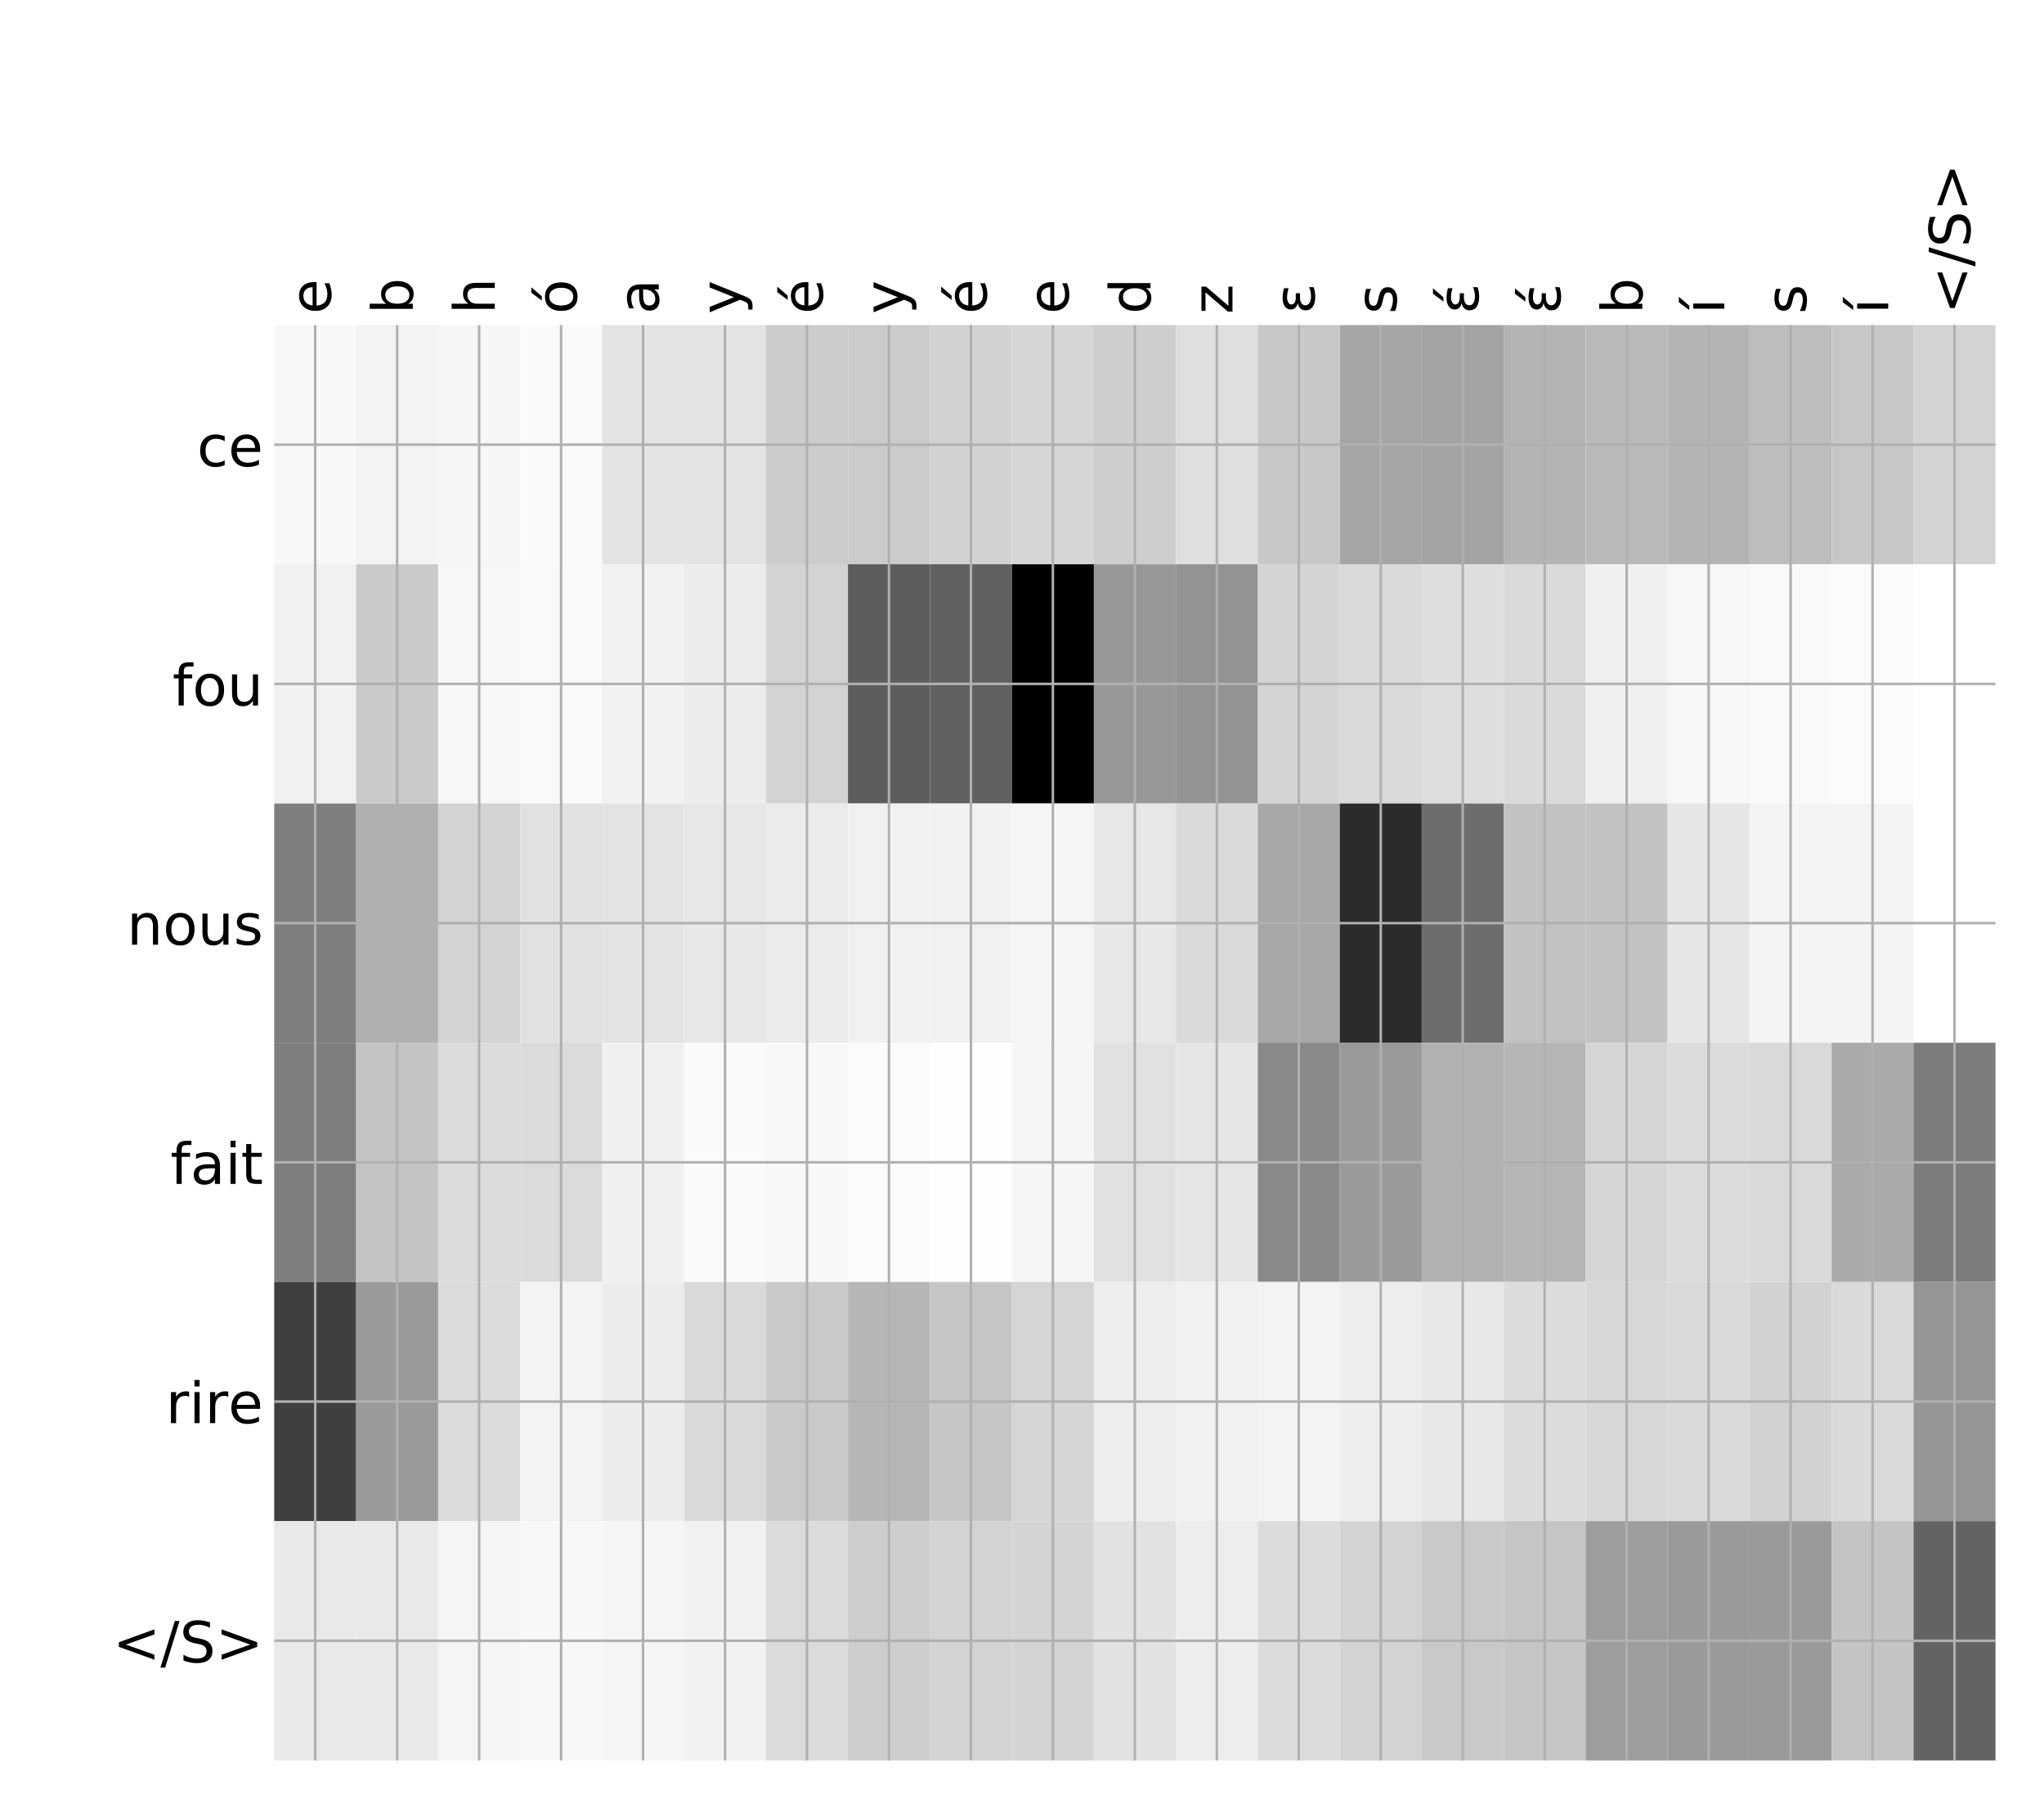 <?xml version="1.0" encoding="utf-8" standalone="no"?>
<!DOCTYPE svg PUBLIC "-//W3C//DTD SVG 1.1//EN"
  "http://www.w3.org/Graphics/SVG/1.1/DTD/svg11.dtd">
<!-- Created with matplotlib (http://matplotlib.org/) -->
<svg height="576pt" version="1.1" viewBox="0 0 648 576" width="648pt" xmlns="http://www.w3.org/2000/svg" xmlns:xlink="http://www.w3.org/1999/xlink">
 <defs>
  <style type="text/css">
*{stroke-linecap:butt;stroke-linejoin:round;}
  </style>
 </defs>
 <g id="figure_1">
  <g id="patch_1">
   <path d="M 0 576 
L 648 576 
L 648 0 
L 0 0 
z
" style="fill:#ffffff;"/>
  </g>
  <g id="axes_1">
   <g id="PolyCollection_1">
    <path clip-path="url(#p2a78f7e7ff)" d="M 86.934 103.033 
L 86.934 178.861 
L 112.919 178.861 
L 112.919 103.033 
L 86.934 103.033 
z
" style="fill:#f8f8f8;"/>
    <path clip-path="url(#p2a78f7e7ff)" d="M 112.919 103.033 
L 112.919 178.861 
L 138.904 178.861 
L 138.904 103.033 
L 112.919 103.033 
z
" style="fill:#f3f3f3;"/>
    <path clip-path="url(#p2a78f7e7ff)" d="M 138.904 103.033 
L 138.904 178.861 
L 164.889 178.861 
L 164.889 103.033 
L 138.904 103.033 
z
" style="fill:#f6f6f6;"/>
    <path clip-path="url(#p2a78f7e7ff)" d="M 164.889 103.033 
L 164.889 178.861 
L 190.874 178.861 
L 190.874 103.033 
L 164.889 103.033 
z
" style="fill:#fafafa;"/>
    <path clip-path="url(#p2a78f7e7ff)" d="M 190.874 103.033 
L 190.874 178.861 
L 216.859 178.861 
L 216.859 103.033 
L 190.874 103.033 
z
" style="fill:#e4e4e4;"/>
    <path clip-path="url(#p2a78f7e7ff)" d="M 216.859 103.033 
L 216.859 178.861 
L 242.844 178.861 
L 242.844 103.033 
L 216.859 103.033 
z
" style="fill:#e4e4e4;"/>
    <path clip-path="url(#p2a78f7e7ff)" d="M 242.844 103.033 
L 242.844 178.861 
L 268.829 178.861 
L 268.829 103.033 
L 242.844 103.033 
z
" style="fill:#cccccc;"/>
    <path clip-path="url(#p2a78f7e7ff)" d="M 268.829 103.033 
L 268.829 178.861 
L 294.814 178.861 
L 294.814 103.033 
L 268.829 103.033 
z
" style="fill:#cbcbcb;"/>
    <path clip-path="url(#p2a78f7e7ff)" d="M 294.814 103.033 
L 294.814 178.861 
L 320.799 178.861 
L 320.799 103.033 
L 294.814 103.033 
z
" style="fill:#d2d2d2;"/>
    <path clip-path="url(#p2a78f7e7ff)" d="M 320.799 103.033 
L 320.799 178.861 
L 346.785 178.861 
L 346.785 103.033 
L 320.799 103.033 
z
" style="fill:#d6d6d6;"/>
    <path clip-path="url(#p2a78f7e7ff)" d="M 346.785 103.033 
L 346.785 178.861 
L 372.77 178.861 
L 372.77 103.033 
L 346.785 103.033 
z
" style="fill:#cecece;"/>
    <path clip-path="url(#p2a78f7e7ff)" d="M 372.77 103.033 
L 372.77 178.861 
L 398.755 178.861 
L 398.755 103.033 
L 372.77 103.033 
z
" style="fill:#dfdfdf;"/>
    <path clip-path="url(#p2a78f7e7ff)" d="M 398.755 103.033 
L 398.755 178.861 
L 424.74 178.861 
L 424.74 103.033 
L 398.755 103.033 
z
" style="fill:#c8c8c8;"/>
    <path clip-path="url(#p2a78f7e7ff)" d="M 424.74 103.033 
L 424.74 178.861 
L 450.725 178.861 
L 450.725 103.033 
L 424.74 103.033 
z
" style="fill:#a5a5a5;"/>
    <path clip-path="url(#p2a78f7e7ff)" d="M 450.725 103.033 
L 450.725 178.861 
L 476.71 178.861 
L 476.71 103.033 
L 450.725 103.033 
z
" style="fill:#a3a3a3;"/>
    <path clip-path="url(#p2a78f7e7ff)" d="M 476.71 103.033 
L 476.71 178.861 
L 502.695 178.861 
L 502.695 103.033 
L 476.71 103.033 
z
" style="fill:#b4b4b4;"/>
    <path clip-path="url(#p2a78f7e7ff)" d="M 502.695 103.033 
L 502.695 178.861 
L 528.68 178.861 
L 528.68 103.033 
L 502.695 103.033 
z
" style="fill:#b9b9b9;"/>
    <path clip-path="url(#p2a78f7e7ff)" d="M 528.68 103.033 
L 528.68 178.861 
L 554.665 178.861 
L 554.665 103.033 
L 528.68 103.033 
z
" style="fill:#b4b4b4;"/>
    <path clip-path="url(#p2a78f7e7ff)" d="M 554.665 103.033 
L 554.665 178.861 
L 580.65 178.861 
L 580.65 103.033 
L 554.665 103.033 
z
" style="fill:#bdbdbd;"/>
    <path clip-path="url(#p2a78f7e7ff)" d="M 580.65 103.033 
L 580.65 178.861 
L 606.635 178.861 
L 606.635 103.033 
L 580.65 103.033 
z
" style="fill:#c7c7c7;"/>
    <path clip-path="url(#p2a78f7e7ff)" d="M 606.635 103.033 
L 606.635 178.861 
L 632.62 178.861 
L 632.62 103.033 
L 606.635 103.033 
z
" style="fill:#d3d3d3;"/>
    <path clip-path="url(#p2a78f7e7ff)" d="M 86.934 178.861 
L 86.934 254.689 
L 112.919 254.689 
L 112.919 178.861 
L 86.934 178.861 
z
" style="fill:#f1f1f1;"/>
    <path clip-path="url(#p2a78f7e7ff)" d="M 112.919 178.861 
L 112.919 254.689 
L 138.904 254.689 
L 138.904 178.861 
L 112.919 178.861 
z
" style="fill:#cacaca;"/>
    <path clip-path="url(#p2a78f7e7ff)" d="M 138.904 178.861 
L 138.904 254.689 
L 164.889 254.689 
L 164.889 178.861 
L 138.904 178.861 
z
" style="fill:#f7f7f7;"/>
    <path clip-path="url(#p2a78f7e7ff)" d="M 164.889 178.861 
L 164.889 254.689 
L 190.874 254.689 
L 190.874 178.861 
L 164.889 178.861 
z
" style="fill:#f9f9f9;"/>
    <path clip-path="url(#p2a78f7e7ff)" d="M 190.874 178.861 
L 190.874 254.689 
L 216.859 254.689 
L 216.859 178.861 
L 190.874 178.861 
z
" style="fill:#f2f2f2;"/>
    <path clip-path="url(#p2a78f7e7ff)" d="M 216.859 178.861 
L 216.859 254.689 
L 242.844 254.689 
L 242.844 178.861 
L 216.859 178.861 
z
" style="fill:#ececec;"/>
    <path clip-path="url(#p2a78f7e7ff)" d="M 242.844 178.861 
L 242.844 254.689 
L 268.829 254.689 
L 268.829 178.861 
L 242.844 178.861 
z
" style="fill:#d3d3d3;"/>
    <path clip-path="url(#p2a78f7e7ff)" d="M 268.829 178.861 
L 268.829 254.689 
L 294.814 254.689 
L 294.814 178.861 
L 268.829 178.861 
z
" style="fill:#5d5d5d;"/>
    <path clip-path="url(#p2a78f7e7ff)" d="M 294.814 178.861 
L 294.814 254.689 
L 320.799 254.689 
L 320.799 178.861 
L 294.814 178.861 
z
" style="fill:#606060;"/>
    <path clip-path="url(#p2a78f7e7ff)" d="M 320.799 178.861 
L 320.799 254.689 
L 346.785 254.689 
L 346.785 178.861 
L 320.799 178.861 
z
"/>
    <path clip-path="url(#p2a78f7e7ff)" d="M 346.785 178.861 
L 346.785 254.689 
L 372.77 254.689 
L 372.77 178.861 
L 346.785 178.861 
z
" style="fill:#989898;"/>
    <path clip-path="url(#p2a78f7e7ff)" d="M 372.77 178.861 
L 372.77 254.689 
L 398.755 254.689 
L 398.755 178.861 
L 372.77 178.861 
z
" style="fill:#939393;"/>
    <path clip-path="url(#p2a78f7e7ff)" d="M 398.755 178.861 
L 398.755 254.689 
L 424.74 254.689 
L 424.74 178.861 
L 398.755 178.861 
z
" style="fill:#d4d4d4;"/>
    <path clip-path="url(#p2a78f7e7ff)" d="M 424.74 178.861 
L 424.74 254.689 
L 450.725 254.689 
L 450.725 178.861 
L 424.74 178.861 
z
" style="fill:#d9d9d9;"/>
    <path clip-path="url(#p2a78f7e7ff)" d="M 450.725 178.861 
L 450.725 254.689 
L 476.71 254.689 
L 476.71 178.861 
L 450.725 178.861 
z
" style="fill:#dedede;"/>
    <path clip-path="url(#p2a78f7e7ff)" d="M 476.71 178.861 
L 476.71 254.689 
L 502.695 254.689 
L 502.695 178.861 
L 476.71 178.861 
z
" style="fill:#dadada;"/>
    <path clip-path="url(#p2a78f7e7ff)" d="M 502.695 178.861 
L 502.695 254.689 
L 528.68 254.689 
L 528.68 178.861 
L 502.695 178.861 
z
" style="fill:#f0f0f0;"/>
    <path clip-path="url(#p2a78f7e7ff)" d="M 528.68 178.861 
L 528.68 254.689 
L 554.665 254.689 
L 554.665 178.861 
L 528.68 178.861 
z
" style="fill:#f7f7f7;"/>
    <path clip-path="url(#p2a78f7e7ff)" d="M 554.665 178.861 
L 554.665 254.689 
L 580.65 254.689 
L 580.65 178.861 
L 554.665 178.861 
z
" style="fill:#f9f9f9;"/>
    <path clip-path="url(#p2a78f7e7ff)" d="M 580.65 178.861 
L 580.65 254.689 
L 606.635 254.689 
L 606.635 178.861 
L 580.65 178.861 
z
" style="fill:#fbfbfb;"/>
    <path clip-path="url(#p2a78f7e7ff)" d="M 606.635 178.861 
L 606.635 254.689 
L 632.62 254.689 
L 632.62 178.861 
L 606.635 178.861 
z
" style="fill:#ffffff;"/>
    <path clip-path="url(#p2a78f7e7ff)" d="M 86.934 254.689 
L 86.934 330.517 
L 112.919 330.517 
L 112.919 254.689 
L 86.934 254.689 
z
" style="fill:#7f7f7f;"/>
    <path clip-path="url(#p2a78f7e7ff)" d="M 112.919 254.689 
L 112.919 330.517 
L 138.904 330.517 
L 138.904 254.689 
L 112.919 254.689 
z
" style="fill:#b0b0b0;"/>
    <path clip-path="url(#p2a78f7e7ff)" d="M 138.904 254.689 
L 138.904 330.517 
L 164.889 330.517 
L 164.889 254.689 
L 138.904 254.689 
z
" style="fill:#d3d3d3;"/>
    <path clip-path="url(#p2a78f7e7ff)" d="M 164.889 254.689 
L 164.889 330.517 
L 190.874 330.517 
L 190.874 254.689 
L 164.889 254.689 
z
" style="fill:#e1e1e1;"/>
    <path clip-path="url(#p2a78f7e7ff)" d="M 190.874 254.689 
L 190.874 330.517 
L 216.859 330.517 
L 216.859 254.689 
L 190.874 254.689 
z
" style="fill:#e3e3e3;"/>
    <path clip-path="url(#p2a78f7e7ff)" d="M 216.859 254.689 
L 216.859 330.517 
L 242.844 330.517 
L 242.844 254.689 
L 216.859 254.689 
z
" style="fill:#e7e7e7;"/>
    <path clip-path="url(#p2a78f7e7ff)" d="M 242.844 254.689 
L 242.844 330.517 
L 268.829 330.517 
L 268.829 254.689 
L 242.844 254.689 
z
" style="fill:#ebebeb;"/>
    <path clip-path="url(#p2a78f7e7ff)" d="M 268.829 254.689 
L 268.829 330.517 
L 294.814 330.517 
L 294.814 254.689 
L 268.829 254.689 
z
" style="fill:#f1f1f1;"/>
    <path clip-path="url(#p2a78f7e7ff)" d="M 294.814 254.689 
L 294.814 330.517 
L 320.799 330.517 
L 320.799 254.689 
L 294.814 254.689 
z
" style="fill:#f1f1f1;"/>
    <path clip-path="url(#p2a78f7e7ff)" d="M 320.799 254.689 
L 320.799 330.517 
L 346.785 330.517 
L 346.785 254.689 
L 320.799 254.689 
z
" style="fill:#f5f5f5;"/>
    <path clip-path="url(#p2a78f7e7ff)" d="M 346.785 254.689 
L 346.785 330.517 
L 372.77 330.517 
L 372.77 254.689 
L 346.785 254.689 
z
" style="fill:#e7e7e7;"/>
    <path clip-path="url(#p2a78f7e7ff)" d="M 372.77 254.689 
L 372.77 330.517 
L 398.755 330.517 
L 398.755 254.689 
L 372.77 254.689 
z
" style="fill:#dadada;"/>
    <path clip-path="url(#p2a78f7e7ff)" d="M 398.755 254.689 
L 398.755 330.517 
L 424.74 330.517 
L 424.74 254.689 
L 398.755 254.689 
z
" style="fill:#a7a7a7;"/>
    <path clip-path="url(#p2a78f7e7ff)" d="M 424.74 254.689 
L 424.74 330.517 
L 450.725 330.517 
L 450.725 254.689 
L 424.74 254.689 
z
" style="fill:#2b2b2b;"/>
    <path clip-path="url(#p2a78f7e7ff)" d="M 450.725 254.689 
L 450.725 330.517 
L 476.71 330.517 
L 476.71 254.689 
L 450.725 254.689 
z
" style="fill:#6d6d6d;"/>
    <path clip-path="url(#p2a78f7e7ff)" d="M 476.71 254.689 
L 476.71 330.517 
L 502.695 330.517 
L 502.695 254.689 
L 476.71 254.689 
z
" style="fill:#c2c2c2;"/>
    <path clip-path="url(#p2a78f7e7ff)" d="M 502.695 254.689 
L 502.695 330.517 
L 528.68 330.517 
L 528.68 254.689 
L 502.695 254.689 
z
" style="fill:#c2c2c2;"/>
    <path clip-path="url(#p2a78f7e7ff)" d="M 528.68 254.689 
L 528.68 330.517 
L 554.665 330.517 
L 554.665 254.689 
L 528.68 254.689 
z
" style="fill:#e6e6e6;"/>
    <path clip-path="url(#p2a78f7e7ff)" d="M 554.665 254.689 
L 554.665 330.517 
L 580.65 330.517 
L 580.65 254.689 
L 554.665 254.689 
z
" style="fill:#f4f4f4;"/>
    <path clip-path="url(#p2a78f7e7ff)" d="M 580.65 254.689 
L 580.65 330.517 
L 606.635 330.517 
L 606.635 254.689 
L 580.65 254.689 
z
" style="fill:#f4f4f4;"/>
    <path clip-path="url(#p2a78f7e7ff)" d="M 606.635 254.689 
L 606.635 330.517 
L 632.62 330.517 
L 632.62 254.689 
L 606.635 254.689 
z
" style="fill:#ffffff;"/>
    <path clip-path="url(#p2a78f7e7ff)" d="M 86.934 330.517 
L 86.934 406.344 
L 112.919 406.344 
L 112.919 330.517 
L 86.934 330.517 
z
" style="fill:#7e7e7e;"/>
    <path clip-path="url(#p2a78f7e7ff)" d="M 112.919 330.517 
L 112.919 406.344 
L 138.904 406.344 
L 138.904 330.517 
L 112.919 330.517 
z
" style="fill:#c4c4c4;"/>
    <path clip-path="url(#p2a78f7e7ff)" d="M 138.904 330.517 
L 138.904 406.344 
L 164.889 406.344 
L 164.889 330.517 
L 138.904 330.517 
z
" style="fill:#dcdcdc;"/>
    <path clip-path="url(#p2a78f7e7ff)" d="M 164.889 330.517 
L 164.889 406.344 
L 190.874 406.344 
L 190.874 330.517 
L 164.889 330.517 
z
" style="fill:#dbdbdb;"/>
    <path clip-path="url(#p2a78f7e7ff)" d="M 190.874 330.517 
L 190.874 406.344 
L 216.859 406.344 
L 216.859 330.517 
L 190.874 330.517 
z
" style="fill:#f0f0f0;"/>
    <path clip-path="url(#p2a78f7e7ff)" d="M 216.859 330.517 
L 216.859 406.344 
L 242.844 406.344 
L 242.844 330.517 
L 216.859 330.517 
z
" style="fill:#fafafa;"/>
    <path clip-path="url(#p2a78f7e7ff)" d="M 242.844 330.517 
L 242.844 406.344 
L 268.829 406.344 
L 268.829 330.517 
L 242.844 330.517 
z
" style="fill:#f8f8f8;"/>
    <path clip-path="url(#p2a78f7e7ff)" d="M 268.829 330.517 
L 268.829 406.344 
L 294.814 406.344 
L 294.814 330.517 
L 268.829 330.517 
z
" style="fill:#fbfbfb;"/>
    <path clip-path="url(#p2a78f7e7ff)" d="M 294.814 330.517 
L 294.814 406.344 
L 320.799 406.344 
L 320.799 330.517 
L 294.814 330.517 
z
" style="fill:#fefefe;"/>
    <path clip-path="url(#p2a78f7e7ff)" d="M 320.799 330.517 
L 320.799 406.344 
L 346.785 406.344 
L 346.785 330.517 
L 320.799 330.517 
z
" style="fill:#f6f6f6;"/>
    <path clip-path="url(#p2a78f7e7ff)" d="M 346.785 330.517 
L 346.785 406.344 
L 372.77 406.344 
L 372.77 330.517 
L 346.785 330.517 
z
" style="fill:#e1e1e1;"/>
    <path clip-path="url(#p2a78f7e7ff)" d="M 372.77 330.517 
L 372.77 406.344 
L 398.755 406.344 
L 398.755 330.517 
L 372.77 330.517 
z
" style="fill:#e5e5e5;"/>
    <path clip-path="url(#p2a78f7e7ff)" d="M 398.755 330.517 
L 398.755 406.344 
L 424.74 406.344 
L 424.74 330.517 
L 398.755 330.517 
z
" style="fill:#898989;"/>
    <path clip-path="url(#p2a78f7e7ff)" d="M 424.74 330.517 
L 424.74 406.344 
L 450.725 406.344 
L 450.725 330.517 
L 424.74 330.517 
z
" style="fill:#9a9a9a;"/>
    <path clip-path="url(#p2a78f7e7ff)" d="M 450.725 330.517 
L 450.725 406.344 
L 476.71 406.344 
L 476.71 330.517 
L 450.725 330.517 
z
" style="fill:#b2b2b2;"/>
    <path clip-path="url(#p2a78f7e7ff)" d="M 476.71 330.517 
L 476.71 406.344 
L 502.695 406.344 
L 502.695 330.517 
L 476.71 330.517 
z
" style="fill:#b6b6b6;"/>
    <path clip-path="url(#p2a78f7e7ff)" d="M 502.695 330.517 
L 502.695 406.344 
L 528.68 406.344 
L 528.68 330.517 
L 502.695 330.517 
z
" style="fill:#d5d5d5;"/>
    <path clip-path="url(#p2a78f7e7ff)" d="M 528.68 330.517 
L 528.68 406.344 
L 554.665 406.344 
L 554.665 330.517 
L 528.68 330.517 
z
" style="fill:#dcdcdc;"/>
    <path clip-path="url(#p2a78f7e7ff)" d="M 554.665 330.517 
L 554.665 406.344 
L 580.65 406.344 
L 580.65 330.517 
L 554.665 330.517 
z
" style="fill:#d9d9d9;"/>
    <path clip-path="url(#p2a78f7e7ff)" d="M 580.65 330.517 
L 580.65 406.344 
L 606.635 406.344 
L 606.635 330.517 
L 580.65 330.517 
z
" style="fill:#aaaaaa;"/>
    <path clip-path="url(#p2a78f7e7ff)" d="M 606.635 330.517 
L 606.635 406.344 
L 632.62 406.344 
L 632.62 330.517 
L 606.635 330.517 
z
" style="fill:#7c7c7c;"/>
    <path clip-path="url(#p2a78f7e7ff)" d="M 86.934 406.344 
L 86.934 482.172 
L 112.919 482.172 
L 112.919 406.344 
L 86.934 406.344 
z
" style="fill:#3f3f3f;"/>
    <path clip-path="url(#p2a78f7e7ff)" d="M 112.919 406.344 
L 112.919 482.172 
L 138.904 482.172 
L 138.904 406.344 
L 112.919 406.344 
z
" style="fill:#9a9a9a;"/>
    <path clip-path="url(#p2a78f7e7ff)" d="M 138.904 406.344 
L 138.904 482.172 
L 164.889 482.172 
L 164.889 406.344 
L 138.904 406.344 
z
" style="fill:#dcdcdc;"/>
    <path clip-path="url(#p2a78f7e7ff)" d="M 164.889 406.344 
L 164.889 482.172 
L 190.874 482.172 
L 190.874 406.344 
L 164.889 406.344 
z
" style="fill:#f3f3f3;"/>
    <path clip-path="url(#p2a78f7e7ff)" d="M 190.874 406.344 
L 190.874 482.172 
L 216.859 482.172 
L 216.859 406.344 
L 190.874 406.344 
z
" style="fill:#ececec;"/>
    <path clip-path="url(#p2a78f7e7ff)" d="M 216.859 406.344 
L 216.859 482.172 
L 242.844 482.172 
L 242.844 406.344 
L 216.859 406.344 
z
" style="fill:#dadada;"/>
    <path clip-path="url(#p2a78f7e7ff)" d="M 242.844 406.344 
L 242.844 482.172 
L 268.829 482.172 
L 268.829 406.344 
L 242.844 406.344 
z
" style="fill:#cacaca;"/>
    <path clip-path="url(#p2a78f7e7ff)" d="M 268.829 406.344 
L 268.829 482.172 
L 294.814 482.172 
L 294.814 406.344 
L 268.829 406.344 
z
" style="fill:#b6b6b6;"/>
    <path clip-path="url(#p2a78f7e7ff)" d="M 294.814 406.344 
L 294.814 482.172 
L 320.799 482.172 
L 320.799 406.344 
L 294.814 406.344 
z
" style="fill:#c6c6c6;"/>
    <path clip-path="url(#p2a78f7e7ff)" d="M 320.799 406.344 
L 320.799 482.172 
L 346.785 482.172 
L 346.785 406.344 
L 320.799 406.344 
z
" style="fill:#d5d5d5;"/>
    <path clip-path="url(#p2a78f7e7ff)" d="M 346.785 406.344 
L 346.785 482.172 
L 372.77 482.172 
L 372.77 406.344 
L 346.785 406.344 
z
" style="fill:#ededed;"/>
    <path clip-path="url(#p2a78f7e7ff)" d="M 372.77 406.344 
L 372.77 482.172 
L 398.755 482.172 
L 398.755 406.344 
L 372.77 406.344 
z
" style="fill:#f1f1f1;"/>
    <path clip-path="url(#p2a78f7e7ff)" d="M 398.755 406.344 
L 398.755 482.172 
L 424.74 482.172 
L 424.74 406.344 
L 398.755 406.344 
z
" style="fill:#f3f3f3;"/>
    <path clip-path="url(#p2a78f7e7ff)" d="M 424.74 406.344 
L 424.74 482.172 
L 450.725 482.172 
L 450.725 406.344 
L 424.74 406.344 
z
" style="fill:#eeeeee;"/>
    <path clip-path="url(#p2a78f7e7ff)" d="M 450.725 406.344 
L 450.725 482.172 
L 476.71 482.172 
L 476.71 406.344 
L 450.725 406.344 
z
" style="fill:#e8e8e8;"/>
    <path clip-path="url(#p2a78f7e7ff)" d="M 476.71 406.344 
L 476.71 482.172 
L 502.695 482.172 
L 502.695 406.344 
L 476.71 406.344 
z
" style="fill:#dcdcdc;"/>
    <path clip-path="url(#p2a78f7e7ff)" d="M 502.695 406.344 
L 502.695 482.172 
L 528.68 482.172 
L 528.68 406.344 
L 502.695 406.344 
z
" style="fill:#d7d7d7;"/>
    <path clip-path="url(#p2a78f7e7ff)" d="M 528.68 406.344 
L 528.68 482.172 
L 554.665 482.172 
L 554.665 406.344 
L 528.68 406.344 
z
" style="fill:#d9d9d9;"/>
    <path clip-path="url(#p2a78f7e7ff)" d="M 554.665 406.344 
L 554.665 482.172 
L 580.65 482.172 
L 580.65 406.344 
L 554.665 406.344 
z
" style="fill:#d2d2d2;"/>
    <path clip-path="url(#p2a78f7e7ff)" d="M 580.65 406.344 
L 580.65 482.172 
L 606.635 482.172 
L 606.635 406.344 
L 580.65 406.344 
z
" style="fill:#dadada;"/>
    <path clip-path="url(#p2a78f7e7ff)" d="M 606.635 406.344 
L 606.635 482.172 
L 632.62 482.172 
L 632.62 406.344 
L 606.635 406.344 
z
" style="fill:#959595;"/>
    <path clip-path="url(#p2a78f7e7ff)" d="M 86.934 482.172 
L 86.934 558 
L 112.919 558 
L 112.919 482.172 
L 86.934 482.172 
z
" style="fill:#e9e9e9;"/>
    <path clip-path="url(#p2a78f7e7ff)" d="M 112.919 482.172 
L 112.919 558 
L 138.904 558 
L 138.904 482.172 
L 112.919 482.172 
z
" style="fill:#e9e9e9;"/>
    <path clip-path="url(#p2a78f7e7ff)" d="M 138.904 482.172 
L 138.904 558 
L 164.889 558 
L 164.889 482.172 
L 138.904 482.172 
z
" style="fill:#f5f5f5;"/>
    <path clip-path="url(#p2a78f7e7ff)" d="M 164.889 482.172 
L 164.889 558 
L 190.874 558 
L 190.874 482.172 
L 164.889 482.172 
z
" style="fill:#f8f8f8;"/>
    <path clip-path="url(#p2a78f7e7ff)" d="M 190.874 482.172 
L 190.874 558 
L 216.859 558 
L 216.859 482.172 
L 190.874 482.172 
z
" style="fill:#f5f5f5;"/>
    <path clip-path="url(#p2a78f7e7ff)" d="M 216.859 482.172 
L 216.859 558 
L 242.844 558 
L 242.844 482.172 
L 216.859 482.172 
z
" style="fill:#f2f2f2;"/>
    <path clip-path="url(#p2a78f7e7ff)" d="M 242.844 482.172 
L 242.844 558 
L 268.829 558 
L 268.829 482.172 
L 242.844 482.172 
z
" style="fill:#dbdbdb;"/>
    <path clip-path="url(#p2a78f7e7ff)" d="M 268.829 482.172 
L 268.829 558 
L 294.814 558 
L 294.814 482.172 
L 268.829 482.172 
z
" style="fill:#cdcdcd;"/>
    <path clip-path="url(#p2a78f7e7ff)" d="M 294.814 482.172 
L 294.814 558 
L 320.799 558 
L 320.799 482.172 
L 294.814 482.172 
z
" style="fill:#d3d3d3;"/>
    <path clip-path="url(#p2a78f7e7ff)" d="M 320.799 482.172 
L 320.799 558 
L 346.785 558 
L 346.785 482.172 
L 320.799 482.172 
z
" style="fill:#d4d4d4;"/>
    <path clip-path="url(#p2a78f7e7ff)" d="M 346.785 482.172 
L 346.785 558 
L 372.77 558 
L 372.77 482.172 
L 346.785 482.172 
z
" style="fill:#e2e2e2;"/>
    <path clip-path="url(#p2a78f7e7ff)" d="M 372.77 482.172 
L 372.77 558 
L 398.755 558 
L 398.755 482.172 
L 372.77 482.172 
z
" style="fill:#ededed;"/>
    <path clip-path="url(#p2a78f7e7ff)" d="M 398.755 482.172 
L 398.755 558 
L 424.74 558 
L 424.74 482.172 
L 398.755 482.172 
z
" style="fill:#dcdcdc;"/>
    <path clip-path="url(#p2a78f7e7ff)" d="M 424.74 482.172 
L 424.74 558 
L 450.725 558 
L 450.725 482.172 
L 424.74 482.172 
z
" style="fill:#d3d3d3;"/>
    <path clip-path="url(#p2a78f7e7ff)" d="M 450.725 482.172 
L 450.725 558 
L 476.71 558 
L 476.71 482.172 
L 450.725 482.172 
z
" style="fill:#c9c9c9;"/>
    <path clip-path="url(#p2a78f7e7ff)" d="M 476.71 482.172 
L 476.71 558 
L 502.695 558 
L 502.695 482.172 
L 476.71 482.172 
z
" style="fill:#c5c5c5;"/>
    <path clip-path="url(#p2a78f7e7ff)" d="M 502.695 482.172 
L 502.695 558 
L 528.68 558 
L 528.68 482.172 
L 502.695 482.172 
z
" style="fill:#9d9d9d;"/>
    <path clip-path="url(#p2a78f7e7ff)" d="M 528.68 482.172 
L 528.68 558 
L 554.665 558 
L 554.665 482.172 
L 528.68 482.172 
z
" style="fill:#9a9a9a;"/>
    <path clip-path="url(#p2a78f7e7ff)" d="M 554.665 482.172 
L 554.665 558 
L 580.65 558 
L 580.65 482.172 
L 554.665 482.172 
z
" style="fill:#9a9a9a;"/>
    <path clip-path="url(#p2a78f7e7ff)" d="M 580.65 482.172 
L 580.65 558 
L 606.635 558 
L 606.635 482.172 
L 580.65 482.172 
z
" style="fill:#c4c4c4;"/>
    <path clip-path="url(#p2a78f7e7ff)" d="M 606.635 482.172 
L 606.635 558 
L 632.62 558 
L 632.62 482.172 
L 606.635 482.172 
z
" style="fill:#636363;"/>
   </g>
   <g id="matplotlib.axis_1">
    <g id="xtick_1">
     <g id="line2d_1">
      <path clip-path="url(#p2a78f7e7ff)" d="M 99.927 558 
L 99.927 103.033 
" style="fill:none;stroke:#b0b0b0;stroke-linecap:square;stroke-width:0.8;"/>
     </g>
     <g id="line2d_2"/>
     <g id="text_1">
      <!-- e -->
      <defs>
       <path d="M 56.203 29.594 
L 56.203 25.203 
L 14.891 25.203 
Q 15.484 15.922 20.484 11.062 
Q 25.484 6.203 34.422 6.203 
Q 39.594 6.203 44.453 7.469 
Q 49.312 8.734 54.109 11.281 
L 54.109 2.781 
Q 49.266 0.734 44.188 -0.344 
Q 39.109 -1.422 33.891 -1.422 
Q 20.797 -1.422 13.156 6.188 
Q 5.516 13.812 5.516 26.812 
Q 5.516 40.234 12.766 48.109 
Q 20.016 56 32.328 56 
Q 43.359 56 49.781 48.891 
Q 56.203 41.797 56.203 29.594 
z
M 47.219 32.234 
Q 47.125 39.594 43.094 43.984 
Q 39.062 48.391 32.422 48.391 
Q 24.906 48.391 20.391 44.141 
Q 15.875 39.891 15.188 32.172 
z
" id="DejaVuSans-65"/>
      </defs>
      <g transform="translate(104.894 99.533)rotate(-90)scale(0.18 -0.18)">
       <use xlink:href="#DejaVuSans-65"/>
      </g>
     </g>
    </g>
    <g id="xtick_2">
     <g id="line2d_3">
      <path clip-path="url(#p2a78f7e7ff)" d="M 125.912 558 
L 125.912 103.033 
" style="fill:none;stroke:#b0b0b0;stroke-linecap:square;stroke-width:0.8;"/>
     </g>
     <g id="line2d_4"/>
     <g id="text_2">
      <!-- b -->
      <defs>
       <path d="M 48.688 27.297 
Q 48.688 37.203 44.609 42.844 
Q 40.531 48.484 33.406 48.484 
Q 26.266 48.484 22.188 42.844 
Q 18.109 37.203 18.109 27.297 
Q 18.109 17.391 22.188 11.75 
Q 26.266 6.109 33.406 6.109 
Q 40.531 6.109 44.609 11.75 
Q 48.688 17.391 48.688 27.297 
z
M 18.109 46.391 
Q 20.953 51.266 25.266 53.625 
Q 29.594 56 35.594 56 
Q 45.562 56 51.781 48.094 
Q 58.016 40.188 58.016 27.297 
Q 58.016 14.406 51.781 6.484 
Q 45.562 -1.422 35.594 -1.422 
Q 29.594 -1.422 25.266 0.953 
Q 20.953 3.328 18.109 8.203 
L 18.109 0 
L 9.078 0 
L 9.078 75.984 
L 18.109 75.984 
z
" id="DejaVuSans-62"/>
      </defs>
      <g transform="translate(130.879 99.533)rotate(-90)scale(0.18 -0.18)">
       <use xlink:href="#DejaVuSans-62"/>
      </g>
     </g>
    </g>
    <g id="xtick_3">
     <g id="line2d_5">
      <path clip-path="url(#p2a78f7e7ff)" d="M 151.897 558 
L 151.897 103.033 
" style="fill:none;stroke:#b0b0b0;stroke-linecap:square;stroke-width:0.8;"/>
     </g>
     <g id="line2d_6"/>
     <g id="text_3">
      <!-- h -->
      <defs>
       <path d="M 54.891 33.016 
L 54.891 0 
L 45.906 0 
L 45.906 32.719 
Q 45.906 40.484 42.875 44.328 
Q 39.844 48.188 33.797 48.188 
Q 26.516 48.188 22.312 43.547 
Q 18.109 38.922 18.109 30.906 
L 18.109 0 
L 9.078 0 
L 9.078 75.984 
L 18.109 75.984 
L 18.109 46.188 
Q 21.344 51.125 25.703 53.562 
Q 30.078 56 35.797 56 
Q 45.219 56 50.047 50.172 
Q 54.891 44.344 54.891 33.016 
z
" id="DejaVuSans-68"/>
      </defs>
      <g transform="translate(156.864 99.533)rotate(-90)scale(0.18 -0.18)">
       <use xlink:href="#DejaVuSans-68"/>
      </g>
     </g>
    </g>
    <g id="xtick_4">
     <g id="line2d_7">
      <path clip-path="url(#p2a78f7e7ff)" d="M 177.882 558 
L 177.882 103.033 
" style="fill:none;stroke:#b0b0b0;stroke-linecap:square;stroke-width:0.8;"/>
     </g>
     <g id="line2d_8"/>
     <g id="text_4">
      <!-- ó -->
      <defs>
       <path d="M 30.609 48.391 
Q 23.391 48.391 19.188 42.75 
Q 14.984 37.109 14.984 27.297 
Q 14.984 17.484 19.156 11.844 
Q 23.344 6.203 30.609 6.203 
Q 37.797 6.203 41.984 11.859 
Q 46.188 17.531 46.188 27.297 
Q 46.188 37.016 41.984 42.703 
Q 37.797 48.391 30.609 48.391 
z
M 30.609 56 
Q 42.328 56 49.016 48.375 
Q 55.719 40.766 55.719 27.297 
Q 55.719 13.875 49.016 6.219 
Q 42.328 -1.422 30.609 -1.422 
Q 18.844 -1.422 12.172 6.219 
Q 5.516 13.875 5.516 27.297 
Q 5.516 40.766 12.172 48.375 
Q 18.844 56 30.609 56 
z
M 37.406 79.984 
L 47.125 79.984 
L 31.219 61.625 
L 23.734 61.625 
z
" id="DejaVuSans-f3"/>
      </defs>
      <g transform="translate(182.849 99.533)rotate(-90)scale(0.18 -0.18)">
       <use xlink:href="#DejaVuSans-f3"/>
      </g>
     </g>
    </g>
    <g id="xtick_5">
     <g id="line2d_9">
      <path clip-path="url(#p2a78f7e7ff)" d="M 203.867 558 
L 203.867 103.033 
" style="fill:none;stroke:#b0b0b0;stroke-linecap:square;stroke-width:0.8;"/>
     </g>
     <g id="line2d_10"/>
     <g id="text_5">
      <!-- a -->
      <defs>
       <path d="M 34.281 27.484 
Q 23.391 27.484 19.188 25 
Q 14.984 22.516 14.984 16.5 
Q 14.984 11.719 18.141 8.906 
Q 21.297 6.109 26.703 6.109 
Q 34.188 6.109 38.703 11.406 
Q 43.219 16.703 43.219 25.484 
L 43.219 27.484 
z
M 52.203 31.203 
L 52.203 0 
L 43.219 0 
L 43.219 8.297 
Q 40.141 3.328 35.547 0.953 
Q 30.953 -1.422 24.312 -1.422 
Q 15.922 -1.422 10.953 3.297 
Q 6 8.016 6 15.922 
Q 6 25.141 12.172 29.828 
Q 18.359 34.516 30.609 34.516 
L 43.219 34.516 
L 43.219 35.406 
Q 43.219 41.609 39.141 45 
Q 35.062 48.391 27.688 48.391 
Q 23 48.391 18.547 47.266 
Q 14.109 46.141 10.016 43.891 
L 10.016 52.203 
Q 14.938 54.109 19.578 55.047 
Q 24.219 56 28.609 56 
Q 40.484 56 46.344 49.844 
Q 52.203 43.703 52.203 31.203 
z
" id="DejaVuSans-61"/>
      </defs>
      <g transform="translate(208.834 99.533)rotate(-90)scale(0.18 -0.18)">
       <use xlink:href="#DejaVuSans-61"/>
      </g>
     </g>
    </g>
    <g id="xtick_6">
     <g id="line2d_11">
      <path clip-path="url(#p2a78f7e7ff)" d="M 229.852 558 
L 229.852 103.033 
" style="fill:none;stroke:#b0b0b0;stroke-linecap:square;stroke-width:0.8;"/>
     </g>
     <g id="line2d_12"/>
     <g id="text_6">
      <!-- y -->
      <defs>
       <path d="M 32.172 -5.078 
Q 28.375 -14.844 24.75 -17.812 
Q 21.141 -20.797 15.094 -20.797 
L 7.906 -20.797 
L 7.906 -13.281 
L 13.188 -13.281 
Q 16.891 -13.281 18.938 -11.516 
Q 21 -9.766 23.484 -3.219 
L 25.094 0.875 
L 2.984 54.688 
L 12.5 54.688 
L 29.594 11.922 
L 46.688 54.688 
L 56.203 54.688 
z
" id="DejaVuSans-79"/>
      </defs>
      <g transform="translate(234.819 99.533)rotate(-90)scale(0.18 -0.18)">
       <use xlink:href="#DejaVuSans-79"/>
      </g>
     </g>
    </g>
    <g id="xtick_7">
     <g id="line2d_13">
      <path clip-path="url(#p2a78f7e7ff)" d="M 255.837 558 
L 255.837 103.033 
" style="fill:none;stroke:#b0b0b0;stroke-linecap:square;stroke-width:0.8;"/>
     </g>
     <g id="line2d_14"/>
     <g id="text_7">
      <!-- é -->
      <defs>
       <path d="M 56.203 29.594 
L 56.203 25.203 
L 14.891 25.203 
Q 15.484 15.922 20.484 11.062 
Q 25.484 6.203 34.422 6.203 
Q 39.594 6.203 44.453 7.469 
Q 49.312 8.734 54.109 11.281 
L 54.109 2.781 
Q 49.266 0.734 44.188 -0.344 
Q 39.109 -1.422 33.891 -1.422 
Q 20.797 -1.422 13.156 6.188 
Q 5.516 13.812 5.516 26.812 
Q 5.516 40.234 12.766 48.109 
Q 20.016 56 32.328 56 
Q 43.359 56 49.781 48.891 
Q 56.203 41.797 56.203 29.594 
z
M 47.219 32.234 
Q 47.125 39.594 43.094 43.984 
Q 39.062 48.391 32.422 48.391 
Q 24.906 48.391 20.391 44.141 
Q 15.875 39.891 15.188 32.172 
z
M 38.531 79.984 
L 48.25 79.984 
L 32.344 61.625 
L 24.859 61.625 
z
" id="DejaVuSans-e9"/>
      </defs>
      <g transform="translate(260.804 99.533)rotate(-90)scale(0.18 -0.18)">
       <use xlink:href="#DejaVuSans-e9"/>
      </g>
     </g>
    </g>
    <g id="xtick_8">
     <g id="line2d_15">
      <path clip-path="url(#p2a78f7e7ff)" d="M 281.822 558 
L 281.822 103.033 
" style="fill:none;stroke:#b0b0b0;stroke-linecap:square;stroke-width:0.8;"/>
     </g>
     <g id="line2d_16"/>
     <g id="text_8">
      <!-- y -->
      <g transform="translate(286.789 99.533)rotate(-90)scale(0.18 -0.18)">
       <use xlink:href="#DejaVuSans-79"/>
      </g>
     </g>
    </g>
    <g id="xtick_9">
     <g id="line2d_17">
      <path clip-path="url(#p2a78f7e7ff)" d="M 307.807 558 
L 307.807 103.033 
" style="fill:none;stroke:#b0b0b0;stroke-linecap:square;stroke-width:0.8;"/>
     </g>
     <g id="line2d_18"/>
     <g id="text_9">
      <!-- é -->
      <g transform="translate(312.774 99.533)rotate(-90)scale(0.18 -0.18)">
       <use xlink:href="#DejaVuSans-e9"/>
      </g>
     </g>
    </g>
    <g id="xtick_10">
     <g id="line2d_19">
      <path clip-path="url(#p2a78f7e7ff)" d="M 333.792 558 
L 333.792 103.033 
" style="fill:none;stroke:#b0b0b0;stroke-linecap:square;stroke-width:0.8;"/>
     </g>
     <g id="line2d_20"/>
     <g id="text_10">
      <!-- e -->
      <g transform="translate(338.759 99.533)rotate(-90)scale(0.18 -0.18)">
       <use xlink:href="#DejaVuSans-65"/>
      </g>
     </g>
    </g>
    <g id="xtick_11">
     <g id="line2d_21">
      <path clip-path="url(#p2a78f7e7ff)" d="M 359.777 558 
L 359.777 103.033 
" style="fill:none;stroke:#b0b0b0;stroke-linecap:square;stroke-width:0.8;"/>
     </g>
     <g id="line2d_22"/>
     <g id="text_11">
      <!-- d -->
      <defs>
       <path d="M 45.406 46.391 
L 45.406 75.984 
L 54.391 75.984 
L 54.391 0 
L 45.406 0 
L 45.406 8.203 
Q 42.578 3.328 38.25 0.953 
Q 33.938 -1.422 27.875 -1.422 
Q 17.969 -1.422 11.734 6.484 
Q 5.516 14.406 5.516 27.297 
Q 5.516 40.188 11.734 48.094 
Q 17.969 56 27.875 56 
Q 33.938 56 38.25 53.625 
Q 42.578 51.266 45.406 46.391 
z
M 14.797 27.297 
Q 14.797 17.391 18.875 11.75 
Q 22.953 6.109 30.078 6.109 
Q 37.203 6.109 41.297 11.75 
Q 45.406 17.391 45.406 27.297 
Q 45.406 37.203 41.297 42.844 
Q 37.203 48.484 30.078 48.484 
Q 22.953 48.484 18.875 42.844 
Q 14.797 37.203 14.797 27.297 
z
" id="DejaVuSans-64"/>
      </defs>
      <g transform="translate(364.744 99.533)rotate(-90)scale(0.18 -0.18)">
       <use xlink:href="#DejaVuSans-64"/>
      </g>
     </g>
    </g>
    <g id="xtick_12">
     <g id="line2d_23">
      <path clip-path="url(#p2a78f7e7ff)" d="M 385.762 558 
L 385.762 103.033 
" style="fill:none;stroke:#b0b0b0;stroke-linecap:square;stroke-width:0.8;"/>
     </g>
     <g id="line2d_24"/>
     <g id="text_12">
      <!-- z -->
      <defs>
       <path d="M 5.516 54.688 
L 48.188 54.688 
L 48.188 46.484 
L 14.406 7.172 
L 48.188 7.172 
L 48.188 0 
L 4.297 0 
L 4.297 8.203 
L 38.094 47.516 
L 5.516 47.516 
z
" id="DejaVuSans-7a"/>
      </defs>
      <g transform="translate(390.729 99.533)rotate(-90)scale(0.18 -0.18)">
       <use xlink:href="#DejaVuSans-7a"/>
      </g>
     </g>
    </g>
    <g id="xtick_13">
     <g id="line2d_25">
      <path clip-path="url(#p2a78f7e7ff)" d="M 411.747 558 
L 411.747 103.033 
" style="fill:none;stroke:#b0b0b0;stroke-linecap:square;stroke-width:0.8;"/>
     </g>
     <g id="line2d_26"/>
     <g id="text_13">
      <!-- ε -->
      <defs>
       <path d="M 19.281 29.5 
Q 13.812 30.672 10.891 33.844 
Q 7.953 36.969 7.953 41.5 
Q 7.953 48.391 13.531 52.25 
Q 19.047 56.062 28.609 56.062 
Q 32.328 56.062 36.469 55.469 
Q 40.625 54.891 45.406 53.719 
L 45.406 45.562 
Q 40.672 46.969 36.766 47.609 
Q 32.812 48.25 29.344 48.25 
Q 23.531 48.25 20.172 46 
Q 16.75 43.75 16.75 40.625 
Q 16.75 37.203 20.062 35.016 
Q 23.344 32.859 29 32.859 
L 36.578 32.859 
L 36.578 25.438 
L 29.344 25.438 
Q 22.656 25.438 19.141 22.953 
Q 15.328 20.219 15.328 15.922 
Q 15.328 11.531 19.438 8.797 
Q 23.578 6.062 30.953 6.062 
Q 35.5 6.062 39.656 6.938 
Q 43.797 7.859 47.266 9.672 
L 47.266 1.312 
Q 42.875 -0.047 38.766 -0.734 
Q 34.625 -1.422 30.719 -1.422 
Q 19.094 -1.422 12.797 3.031 
Q 6.5 7.469 6.5 15.922 
Q 6.5 21.188 9.859 24.75 
Q 13.234 28.328 19.281 29.5 
z
" id="DejaVuSans-3b5"/>
      </defs>
      <g transform="translate(416.714 99.533)rotate(-90)scale(0.18 -0.18)">
       <use xlink:href="#DejaVuSans-3b5"/>
      </g>
     </g>
    </g>
    <g id="xtick_14">
     <g id="line2d_27">
      <path clip-path="url(#p2a78f7e7ff)" d="M 437.732 558 
L 437.732 103.033 
" style="fill:none;stroke:#b0b0b0;stroke-linecap:square;stroke-width:0.8;"/>
     </g>
     <g id="line2d_28"/>
     <g id="text_14">
      <!-- s -->
      <defs>
       <path d="M 44.281 53.078 
L 44.281 44.578 
Q 40.484 46.531 36.375 47.5 
Q 32.281 48.484 27.875 48.484 
Q 21.188 48.484 17.844 46.438 
Q 14.5 44.391 14.5 40.281 
Q 14.5 37.156 16.891 35.375 
Q 19.281 33.594 26.516 31.984 
L 29.594 31.297 
Q 39.156 29.25 43.188 25.516 
Q 47.219 21.781 47.219 15.094 
Q 47.219 7.469 41.188 3.016 
Q 35.156 -1.422 24.609 -1.422 
Q 20.219 -1.422 15.453 -0.562 
Q 10.688 0.297 5.422 2 
L 5.422 11.281 
Q 10.406 8.688 15.234 7.391 
Q 20.062 6.109 24.812 6.109 
Q 31.156 6.109 34.562 8.281 
Q 37.984 10.453 37.984 14.406 
Q 37.984 18.062 35.516 20.016 
Q 33.062 21.969 24.703 23.781 
L 21.578 24.516 
Q 13.234 26.266 9.516 29.906 
Q 5.812 33.547 5.812 39.891 
Q 5.812 47.609 11.281 51.797 
Q 16.75 56 26.812 56 
Q 31.781 56 36.172 55.266 
Q 40.578 54.547 44.281 53.078 
z
" id="DejaVuSans-73"/>
      </defs>
      <g transform="translate(442.699 99.533)rotate(-90)scale(0.18 -0.18)">
       <use xlink:href="#DejaVuSans-73"/>
      </g>
     </g>
    </g>
    <g id="xtick_15">
     <g id="line2d_29">
      <path clip-path="url(#p2a78f7e7ff)" d="M 463.717 558 
L 463.717 103.033 
" style="fill:none;stroke:#b0b0b0;stroke-linecap:square;stroke-width:0.8;"/>
     </g>
     <g id="line2d_30"/>
     <g id="text_15">
      <!-- έ -->
      <defs>
       <path d="M 35.656 79.984 
L 45.375 79.984 
L 29.469 61.625 
L 21.984 61.625 
z
M 19.281 29.5 
Q 13.812 30.672 10.891 33.844 
Q 7.953 36.969 7.953 41.5 
Q 7.953 48.391 13.531 52.25 
Q 19.047 56.062 28.609 56.062 
Q 32.328 56.062 36.469 55.469 
Q 40.625 54.891 45.406 53.719 
L 45.406 45.562 
Q 40.672 46.969 36.766 47.609 
Q 32.812 48.25 29.344 48.25 
Q 23.531 48.25 20.172 46 
Q 16.75 43.75 16.75 40.625 
Q 16.75 37.203 20.062 35.016 
Q 23.344 32.859 29 32.859 
L 36.578 32.859 
L 36.578 25.438 
L 29.344 25.438 
Q 22.656 25.438 19.141 22.953 
Q 15.328 20.219 15.328 15.922 
Q 15.328 11.531 19.438 8.797 
Q 23.578 6.062 30.953 6.062 
Q 35.5 6.062 39.656 6.938 
Q 43.797 7.859 47.266 9.672 
L 47.266 1.312 
Q 42.875 -0.047 38.766 -0.734 
Q 34.625 -1.422 30.719 -1.422 
Q 19.094 -1.422 12.797 3.031 
Q 6.5 7.469 6.5 15.922 
Q 6.5 21.188 9.859 24.75 
Q 13.234 28.328 19.281 29.5 
z
" id="DejaVuSans-3ad"/>
      </defs>
      <g transform="translate(468.684 99.533)rotate(-90)scale(0.18 -0.18)">
       <use xlink:href="#DejaVuSans-3ad"/>
      </g>
     </g>
    </g>
    <g id="xtick_16">
     <g id="line2d_31">
      <path clip-path="url(#p2a78f7e7ff)" d="M 489.702 558 
L 489.702 103.033 
" style="fill:none;stroke:#b0b0b0;stroke-linecap:square;stroke-width:0.8;"/>
     </g>
     <g id="line2d_32"/>
     <g id="text_16">
      <!-- έ -->
      <g transform="translate(494.669 99.533)rotate(-90)scale(0.18 -0.18)">
       <use xlink:href="#DejaVuSans-3ad"/>
      </g>
     </g>
    </g>
    <g id="xtick_17">
     <g id="line2d_33">
      <path clip-path="url(#p2a78f7e7ff)" d="M 515.687 558 
L 515.687 103.033 
" style="fill:none;stroke:#b0b0b0;stroke-linecap:square;stroke-width:0.8;"/>
     </g>
     <g id="line2d_34"/>
     <g id="text_17">
      <!-- b -->
      <g transform="translate(520.654 99.533)rotate(-90)scale(0.18 -0.18)">
       <use xlink:href="#DejaVuSans-62"/>
      </g>
     </g>
    </g>
    <g id="xtick_18">
     <g id="line2d_35">
      <path clip-path="url(#p2a78f7e7ff)" d="M 541.672 558 
L 541.672 103.033 
" style="fill:none;stroke:#b0b0b0;stroke-linecap:square;stroke-width:0.8;"/>
     </g>
     <g id="line2d_36"/>
     <g id="text_18">
      <!-- í -->
      <defs>
       <path d="M 20.656 79.984 
L 30.375 79.984 
L 14.469 61.625 
L 6.984 61.625 
z
M 9.422 54.688 
L 18.406 54.688 
L 18.406 0 
L 9.422 0 
z
M 13.922 56 
z
" id="DejaVuSans-ed"/>
      </defs>
      <g transform="translate(546.639 99.533)rotate(-90)scale(0.18 -0.18)">
       <use xlink:href="#DejaVuSans-ed"/>
      </g>
     </g>
    </g>
    <g id="xtick_19">
     <g id="line2d_37">
      <path clip-path="url(#p2a78f7e7ff)" d="M 567.657 558 
L 567.657 103.033 
" style="fill:none;stroke:#b0b0b0;stroke-linecap:square;stroke-width:0.8;"/>
     </g>
     <g id="line2d_38"/>
     <g id="text_19">
      <!-- s -->
      <g transform="translate(572.624 99.533)rotate(-90)scale(0.18 -0.18)">
       <use xlink:href="#DejaVuSans-73"/>
      </g>
     </g>
    </g>
    <g id="xtick_20">
     <g id="line2d_39">
      <path clip-path="url(#p2a78f7e7ff)" d="M 593.642 558 
L 593.642 103.033 
" style="fill:none;stroke:#b0b0b0;stroke-linecap:square;stroke-width:0.8;"/>
     </g>
     <g id="line2d_40"/>
     <g id="text_20">
      <!-- í -->
      <g transform="translate(598.609 99.533)rotate(-90)scale(0.18 -0.18)">
       <use xlink:href="#DejaVuSans-ed"/>
      </g>
     </g>
    </g>
    <g id="xtick_21">
     <g id="line2d_41">
      <path clip-path="url(#p2a78f7e7ff)" d="M 619.627 558 
L 619.627 103.033 
" style="fill:none;stroke:#b0b0b0;stroke-linecap:square;stroke-width:0.8;"/>
     </g>
     <g id="line2d_42"/>
     <g id="text_21">
      <!-- &lt;/S&gt; -->
      <defs>
       <path d="M 73.188 49.219 
L 22.797 31.297 
L 73.188 13.484 
L 73.188 4.594 
L 10.594 27.297 
L 10.594 35.406 
L 73.188 58.109 
z
" id="DejaVuSans-3c"/>
       <path d="M 25.391 72.906 
L 33.688 72.906 
L 8.297 -9.281 
L 0 -9.281 
z
" id="DejaVuSans-2f"/>
       <path d="M 53.516 70.516 
L 53.516 60.891 
Q 47.906 63.578 42.922 64.891 
Q 37.938 66.219 33.297 66.219 
Q 25.25 66.219 20.875 63.094 
Q 16.5 59.969 16.5 54.203 
Q 16.5 49.359 19.406 46.891 
Q 22.312 44.438 30.422 42.922 
L 36.375 41.703 
Q 47.406 39.594 52.656 34.297 
Q 57.906 29 57.906 20.125 
Q 57.906 9.516 50.797 4.047 
Q 43.703 -1.422 29.984 -1.422 
Q 24.812 -1.422 18.969 -0.25 
Q 13.141 0.922 6.891 3.219 
L 6.891 13.375 
Q 12.891 10.016 18.656 8.297 
Q 24.422 6.594 29.984 6.594 
Q 38.422 6.594 43.016 9.906 
Q 47.609 13.234 47.609 19.391 
Q 47.609 24.75 44.312 27.781 
Q 41.016 30.812 33.5 32.328 
L 27.484 33.5 
Q 16.453 35.688 11.516 40.375 
Q 6.594 45.062 6.594 53.422 
Q 6.594 63.094 13.406 68.656 
Q 20.219 74.219 32.172 74.219 
Q 37.312 74.219 42.625 73.281 
Q 47.953 72.359 53.516 70.516 
z
" id="DejaVuSans-53"/>
       <path d="M 10.594 49.219 
L 10.594 58.109 
L 73.188 35.406 
L 73.188 27.297 
L 10.594 4.594 
L 10.594 13.484 
L 60.891 31.297 
z
" id="DejaVuSans-3e"/>
      </defs>
      <g transform="translate(624.594 99.533)rotate(-90)scale(0.18 -0.18)">
       <use xlink:href="#DejaVuSans-3c"/>
       <use x="83.789" xlink:href="#DejaVuSans-2f"/>
       <use x="117.48" xlink:href="#DejaVuSans-53"/>
       <use x="180.957" xlink:href="#DejaVuSans-3e"/>
      </g>
     </g>
    </g>
   </g>
   <g id="matplotlib.axis_2">
    <g id="ytick_1">
     <g id="line2d_43">
      <path clip-path="url(#p2a78f7e7ff)" d="M 86.934 140.947 
L 632.62 140.947 
" style="fill:none;stroke:#b0b0b0;stroke-linecap:square;stroke-width:0.8;"/>
     </g>
     <g id="line2d_44"/>
     <g id="text_22">
      <!-- ce -->
      <defs>
       <path d="M 48.781 52.594 
L 48.781 44.188 
Q 44.969 46.297 41.141 47.344 
Q 37.312 48.391 33.406 48.391 
Q 24.656 48.391 19.812 42.844 
Q 14.984 37.312 14.984 27.297 
Q 14.984 17.281 19.812 11.734 
Q 24.656 6.203 33.406 6.203 
Q 37.312 6.203 41.141 7.25 
Q 44.969 8.297 48.781 10.406 
L 48.781 2.094 
Q 45.016 0.344 40.984 -0.531 
Q 36.969 -1.422 32.422 -1.422 
Q 20.062 -1.422 12.781 6.344 
Q 5.516 14.109 5.516 27.297 
Q 5.516 40.672 12.859 48.328 
Q 20.219 56 33.016 56 
Q 37.156 56 41.109 55.141 
Q 45.062 54.297 48.781 52.594 
z
" id="DejaVuSans-63"/>
      </defs>
      <g transform="translate(62.462 147.786)scale(0.18 -0.18)">
       <use xlink:href="#DejaVuSans-63"/>
       <use x="54.98" xlink:href="#DejaVuSans-65"/>
      </g>
     </g>
    </g>
    <g id="ytick_2">
     <g id="line2d_45">
      <path clip-path="url(#p2a78f7e7ff)" d="M 86.934 216.775 
L 632.62 216.775 
" style="fill:none;stroke:#b0b0b0;stroke-linecap:square;stroke-width:0.8;"/>
     </g>
     <g id="line2d_46"/>
     <g id="text_23">
      <!-- fou -->
      <defs>
       <path d="M 37.109 75.984 
L 37.109 68.5 
L 28.516 68.5 
Q 23.688 68.5 21.797 66.547 
Q 19.922 64.594 19.922 59.516 
L 19.922 54.688 
L 34.719 54.688 
L 34.719 47.703 
L 19.922 47.703 
L 19.922 0 
L 10.891 0 
L 10.891 47.703 
L 2.297 47.703 
L 2.297 54.688 
L 10.891 54.688 
L 10.891 58.5 
Q 10.891 67.625 15.141 71.797 
Q 19.391 75.984 28.609 75.984 
z
" id="DejaVuSans-66"/>
       <path d="M 30.609 48.391 
Q 23.391 48.391 19.188 42.75 
Q 14.984 37.109 14.984 27.297 
Q 14.984 17.484 19.156 11.844 
Q 23.344 6.203 30.609 6.203 
Q 37.797 6.203 41.984 11.859 
Q 46.188 17.531 46.188 27.297 
Q 46.188 37.016 41.984 42.703 
Q 37.797 48.391 30.609 48.391 
z
M 30.609 56 
Q 42.328 56 49.016 48.375 
Q 55.719 40.766 55.719 27.297 
Q 55.719 13.875 49.016 6.219 
Q 42.328 -1.422 30.609 -1.422 
Q 18.844 -1.422 12.172 6.219 
Q 5.516 13.875 5.516 27.297 
Q 5.516 40.766 12.172 48.375 
Q 18.844 56 30.609 56 
z
" id="DejaVuSans-6f"/>
       <path d="M 8.5 21.578 
L 8.5 54.688 
L 17.484 54.688 
L 17.484 21.922 
Q 17.484 14.156 20.5 10.266 
Q 23.531 6.391 29.594 6.391 
Q 36.859 6.391 41.078 11.031 
Q 45.312 15.672 45.312 23.688 
L 45.312 54.688 
L 54.297 54.688 
L 54.297 0 
L 45.312 0 
L 45.312 8.406 
Q 42.047 3.422 37.719 1 
Q 33.406 -1.422 27.688 -1.422 
Q 18.266 -1.422 13.375 4.438 
Q 8.5 10.297 8.5 21.578 
z
M 31.109 56 
z
" id="DejaVuSans-75"/>
      </defs>
      <g transform="translate(54.677 223.614)scale(0.18 -0.18)">
       <use xlink:href="#DejaVuSans-66"/>
       <use x="35.205" xlink:href="#DejaVuSans-6f"/>
       <use x="96.387" xlink:href="#DejaVuSans-75"/>
      </g>
     </g>
    </g>
    <g id="ytick_3">
     <g id="line2d_47">
      <path clip-path="url(#p2a78f7e7ff)" d="M 86.934 292.603 
L 632.62 292.603 
" style="fill:none;stroke:#b0b0b0;stroke-linecap:square;stroke-width:0.8;"/>
     </g>
     <g id="line2d_48"/>
     <g id="text_24">
      <!-- nous -->
      <defs>
       <path d="M 54.891 33.016 
L 54.891 0 
L 45.906 0 
L 45.906 32.719 
Q 45.906 40.484 42.875 44.328 
Q 39.844 48.188 33.797 48.188 
Q 26.516 48.188 22.312 43.547 
Q 18.109 38.922 18.109 30.906 
L 18.109 0 
L 9.078 0 
L 9.078 54.688 
L 18.109 54.688 
L 18.109 46.188 
Q 21.344 51.125 25.703 53.562 
Q 30.078 56 35.797 56 
Q 45.219 56 50.047 50.172 
Q 54.891 44.344 54.891 33.016 
z
" id="DejaVuSans-6e"/>
      </defs>
      <g transform="translate(40.229 299.441)scale(0.18 -0.18)">
       <use xlink:href="#DejaVuSans-6e"/>
       <use x="63.379" xlink:href="#DejaVuSans-6f"/>
       <use x="124.561" xlink:href="#DejaVuSans-75"/>
       <use x="187.939" xlink:href="#DejaVuSans-73"/>
      </g>
     </g>
    </g>
    <g id="ytick_4">
     <g id="line2d_49">
      <path clip-path="url(#p2a78f7e7ff)" d="M 86.934 368.431 
L 632.62 368.431 
" style="fill:none;stroke:#b0b0b0;stroke-linecap:square;stroke-width:0.8;"/>
     </g>
     <g id="line2d_50"/>
     <g id="text_25">
      <!-- fait -->
      <defs>
       <path d="M 9.422 54.688 
L 18.406 54.688 
L 18.406 0 
L 9.422 0 
z
M 9.422 75.984 
L 18.406 75.984 
L 18.406 64.594 
L 9.422 64.594 
z
" id="DejaVuSans-69"/>
       <path d="M 18.312 70.219 
L 18.312 54.688 
L 36.812 54.688 
L 36.812 47.703 
L 18.312 47.703 
L 18.312 18.016 
Q 18.312 11.328 20.141 9.422 
Q 21.969 7.516 27.594 7.516 
L 36.812 7.516 
L 36.812 0 
L 27.594 0 
Q 17.188 0 13.234 3.875 
Q 9.281 7.766 9.281 18.016 
L 9.281 47.703 
L 2.688 47.703 
L 2.688 54.688 
L 9.281 54.688 
L 9.281 70.219 
z
" id="DejaVuSans-74"/>
      </defs>
      <g transform="translate(54.01 375.269)scale(0.18 -0.18)">
       <use xlink:href="#DejaVuSans-66"/>
       <use x="35.205" xlink:href="#DejaVuSans-61"/>
       <use x="96.484" xlink:href="#DejaVuSans-69"/>
       <use x="124.268" xlink:href="#DejaVuSans-74"/>
      </g>
     </g>
    </g>
    <g id="ytick_5">
     <g id="line2d_51">
      <path clip-path="url(#p2a78f7e7ff)" d="M 86.934 444.258 
L 632.62 444.258 
" style="fill:none;stroke:#b0b0b0;stroke-linecap:square;stroke-width:0.8;"/>
     </g>
     <g id="line2d_52"/>
     <g id="text_26">
      <!-- rire -->
      <defs>
       <path d="M 41.109 46.297 
Q 39.594 47.172 37.812 47.578 
Q 36.031 48 33.891 48 
Q 26.266 48 22.188 43.047 
Q 18.109 38.094 18.109 28.812 
L 18.109 0 
L 9.078 0 
L 9.078 54.688 
L 18.109 54.688 
L 18.109 46.188 
Q 20.953 51.172 25.484 53.578 
Q 30.031 56 36.531 56 
Q 37.453 56 38.578 55.875 
Q 39.703 55.766 41.062 55.516 
z
" id="DejaVuSans-72"/>
      </defs>
      <g transform="translate(52.564 451.097)scale(0.18 -0.18)">
       <use xlink:href="#DejaVuSans-72"/>
       <use x="41.113" xlink:href="#DejaVuSans-69"/>
       <use x="68.896" xlink:href="#DejaVuSans-72"/>
       <use x="109.979" xlink:href="#DejaVuSans-65"/>
      </g>
     </g>
    </g>
    <g id="ytick_6">
     <g id="line2d_53">
      <path clip-path="url(#p2a78f7e7ff)" d="M 86.934 520.086 
L 632.62 520.086 
" style="fill:none;stroke:#b0b0b0;stroke-linecap:square;stroke-width:0.8;"/>
     </g>
     <g id="line2d_54"/>
     <g id="text_27">
      <!-- &lt;/S&gt; -->
      <g transform="translate(35.777 526.925)scale(0.18 -0.18)">
       <use xlink:href="#DejaVuSans-3c"/>
       <use x="83.789" xlink:href="#DejaVuSans-2f"/>
       <use x="117.48" xlink:href="#DejaVuSans-53"/>
       <use x="180.957" xlink:href="#DejaVuSans-3e"/>
      </g>
     </g>
    </g>
   </g>
  </g>
 </g>
 <defs>
  <clipPath id="p2a78f7e7ff">
   <rect height="454.967" width="545.685" x="86.934" y="103.033"/>
  </clipPath>
 </defs>
</svg>
